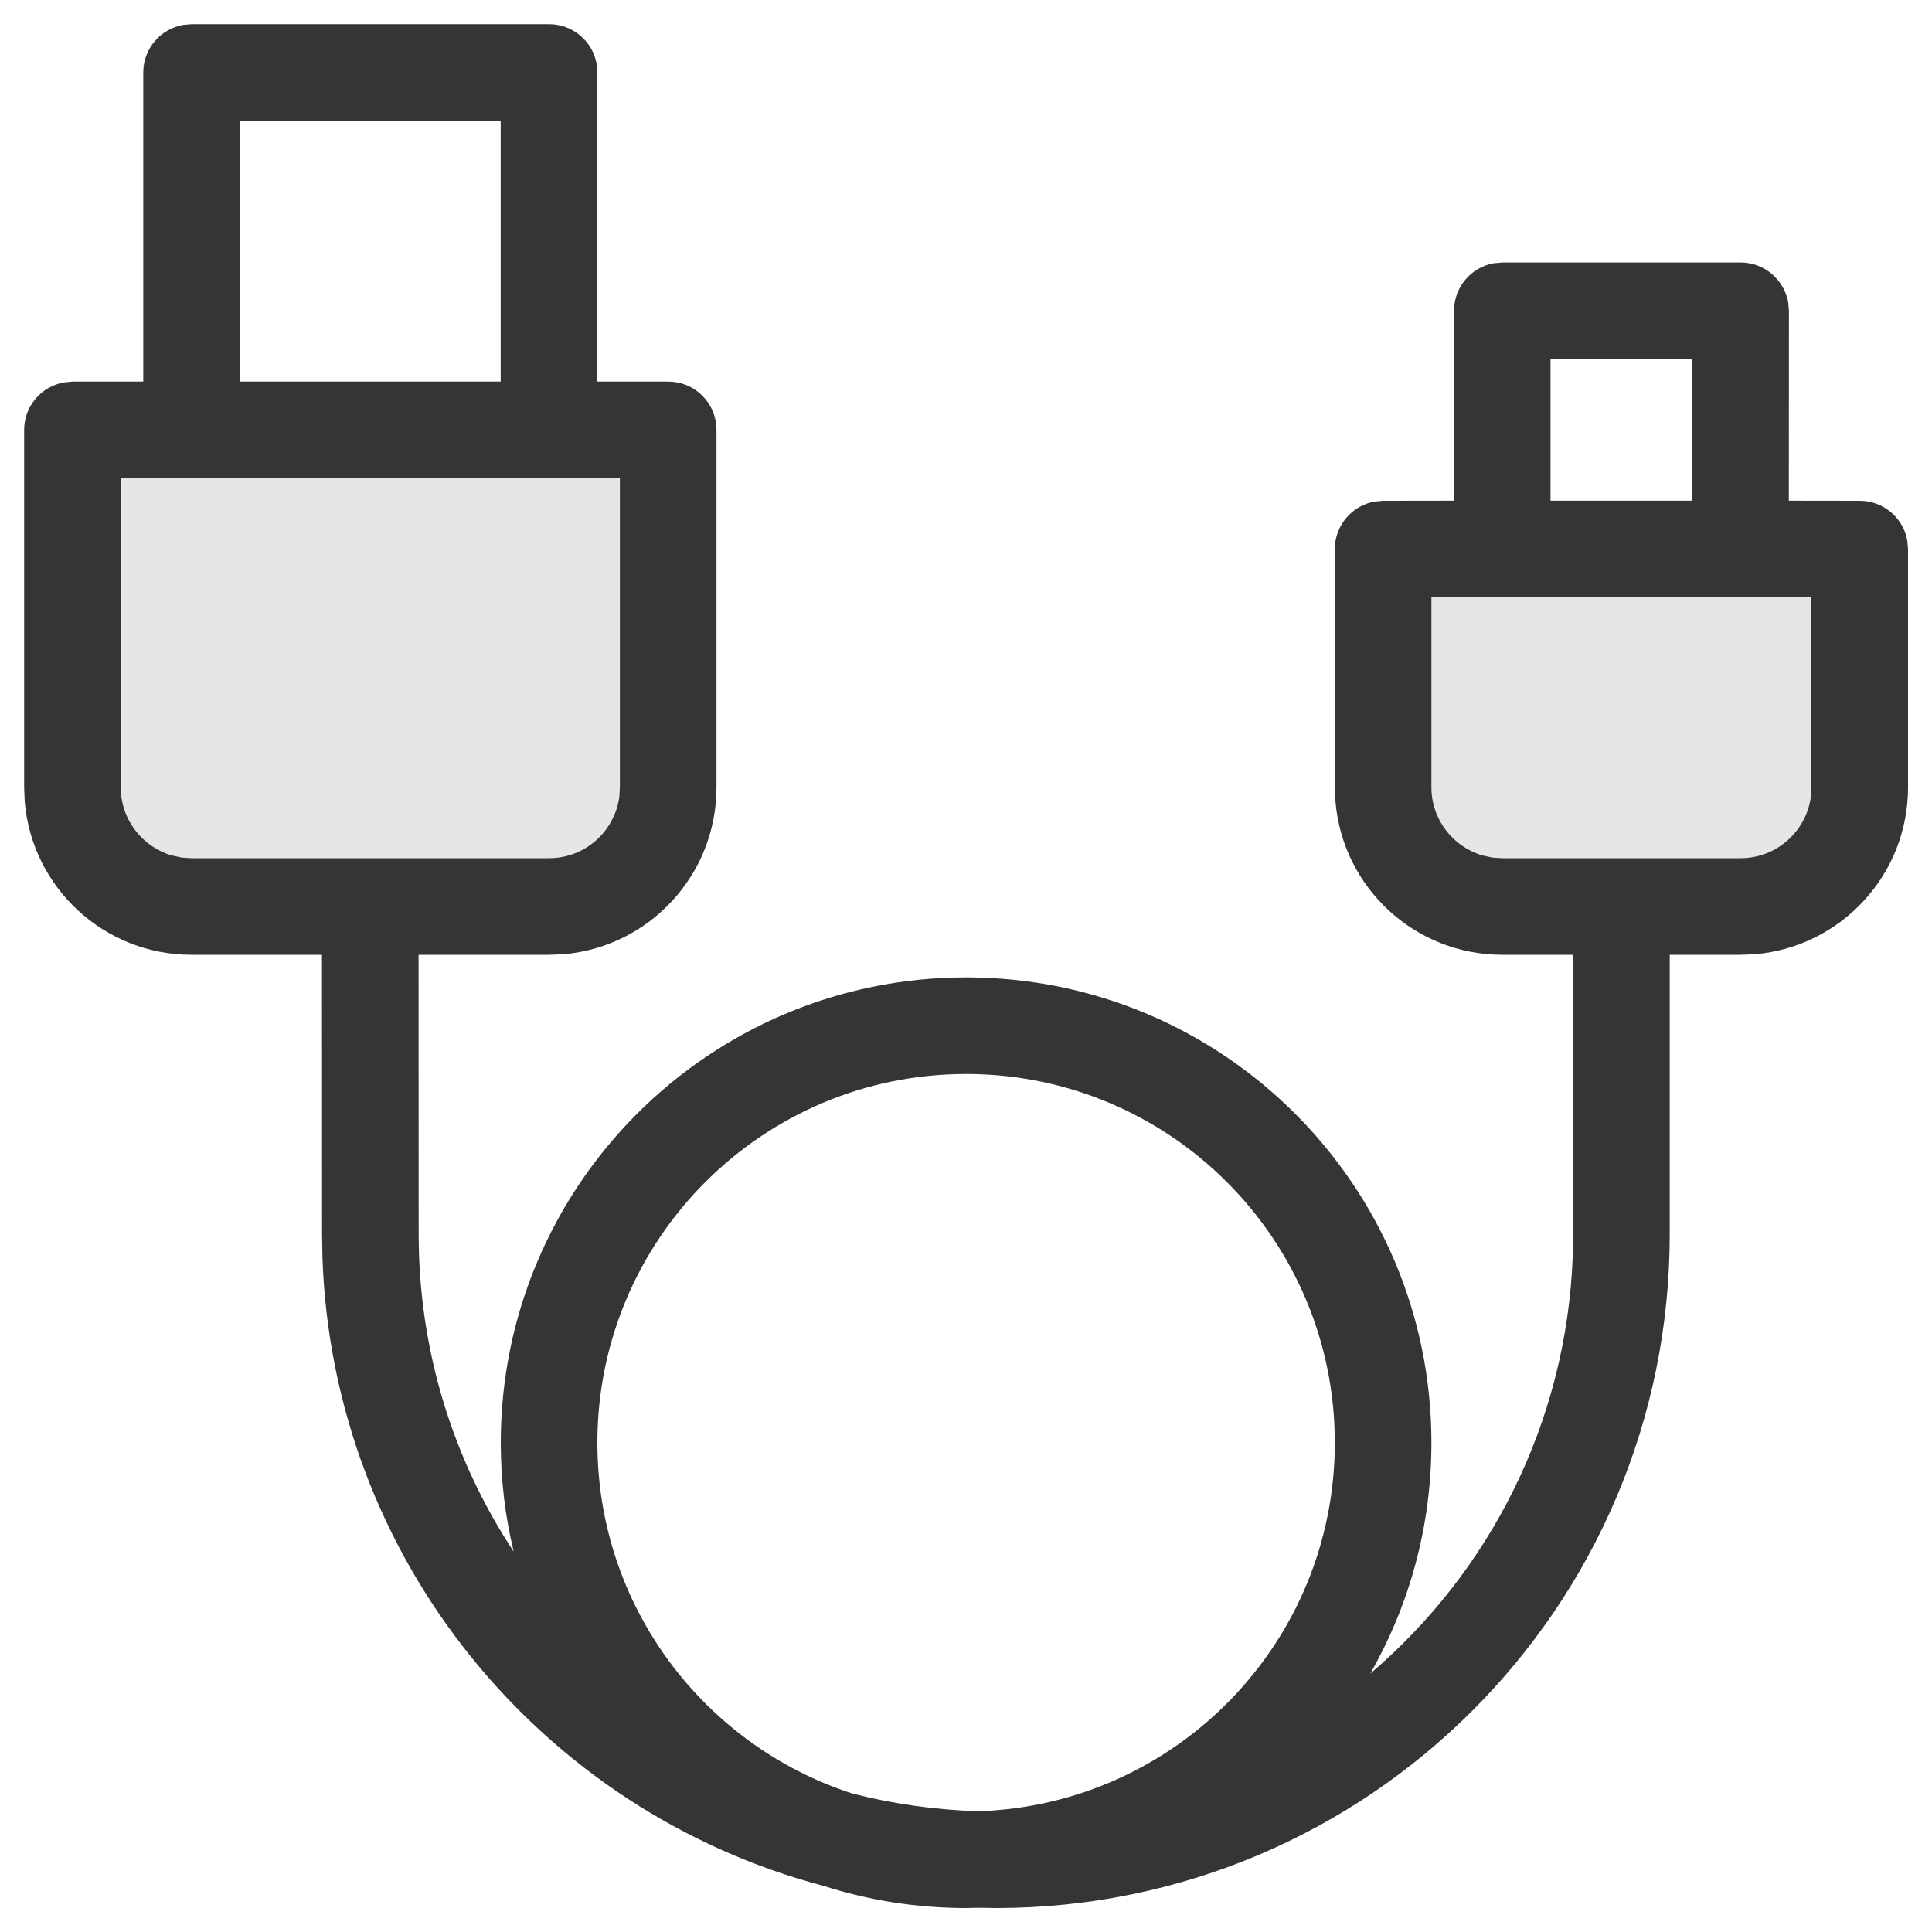<?xml version="1.0" encoding="UTF-8"?>
<svg width="20px" height="20px" viewBox="0 0 20 20" version="1.1" xmlns="http://www.w3.org/2000/svg" xmlns:xlink="http://www.w3.org/1999/xlink">
    <title>Icon / Navigation Bar / Accessories</title>
    <g id="Particles" stroke="none" stroke-width="1" fill="none" fill-rule="evenodd">
        <g id="Product-Icons-Web" transform="translate(-400, -68)">
            <g id="Icon-/-Navigation-Bar-/-Accessories" transform="translate(400.25, 68.25)">
                <path d="M6.667,4.2 L0.5,4.2 L0.5,7.901 C0.5,8.582 1.052,9.134 1.733,9.134 L5.434,9.134 C6.115,9.134 6.667,8.582 6.667,7.901 L6.667,4.2 Z M19.002,5.434 L14.068,5.434 L14.068,7.901 C14.068,8.582 14.621,9.134 15.302,9.134 L17.769,9.134 C18.45,9.134 19.002,8.582 19.002,7.901 L19.002,5.434 Z" id="Fill" fill-opacity="0.1" fill="#000000"></path>
                <path d="M5.434,0 C5.679,0 5.884,0.177 5.926,0.41 L5.934,0.5 L5.933,3.7 L6.667,3.7 C6.913,3.7 7.117,3.877 7.159,4.111 L7.167,4.2 L7.167,7.901 C7.167,8.808 6.471,9.552 5.584,9.628 L5.434,9.634 L4.083,9.634 L4.084,12.527 C4.084,13.741 4.446,14.87 5.068,15.813 C4.98,15.451 4.934,15.073 4.934,14.685 C4.934,12.025 7.091,9.868 9.751,9.868 C12.412,9.868 14.568,12.025 14.568,14.685 C14.568,15.555 14.338,16.37 13.935,17.075 C15.167,16.025 15.967,14.482 16.031,12.751 L16.035,12.527 L16.035,9.634 L15.302,9.634 C14.395,9.634 13.651,8.938 13.575,8.051 L13.568,7.901 L13.568,5.434 C13.568,5.189 13.745,4.984 13.979,4.942 L14.068,4.934 L14.801,4.933 L14.802,2.967 C14.802,2.722 14.979,2.517 15.212,2.475 L15.302,2.467 L17.769,2.467 C18.014,2.467 18.218,2.644 18.261,2.877 L18.269,2.967 L18.268,4.933 L19.002,4.934 C19.248,4.934 19.452,5.111 19.494,5.344 L19.502,5.434 L19.502,7.901 C19.502,8.808 18.806,9.552 17.918,9.628 L17.769,9.634 L17.035,9.634 L17.035,12.527 C17.035,16.379 13.912,19.502 10.06,19.502 L9.879,19.499 L9.751,19.502 C9.238,19.502 8.744,19.422 8.28,19.274 C5.364,18.506 3.194,15.898 3.088,12.766 L3.084,12.527 L3.083,9.634 L1.733,9.634 C0.826,9.634 0.082,8.938 0.006,8.051 L0,7.901 L0,4.2 C0,3.955 0.177,3.751 0.41,3.709 L0.5,3.7 L1.233,3.7 L1.233,0.5 C1.233,0.255 1.41,0.05 1.644,0.008 L1.733,0 L5.434,0 Z M9.751,10.868 C7.643,10.868 5.934,12.577 5.934,14.685 C5.934,16.38 7.039,17.817 8.568,18.315 C8.989,18.423 9.427,18.486 9.878,18.5 C11.928,18.433 13.568,16.751 13.568,14.685 C13.568,12.577 11.859,10.868 9.751,10.868 Z M6.167,4.7 L5.444,4.699 L5.434,4.7 L1.722,4.7 L1,4.7 L1,7.901 C1,8.235 1.224,8.517 1.529,8.606 L1.634,8.628 L1.733,8.634 L5.434,8.634 C5.805,8.634 6.112,8.358 6.161,8 L6.167,7.901 L6.167,4.7 Z M18.502,5.933 L14.568,5.933 L14.568,7.901 C14.568,8.235 14.792,8.517 15.098,8.606 L15.202,8.628 L15.302,8.634 L17.769,8.634 C18.14,8.634 18.447,8.358 18.496,8 L18.502,7.901 L18.502,5.933 Z M17.268,3.466 L15.801,3.466 L15.801,4.933 L17.268,4.933 L17.268,3.466 Z M4.933,0.999 L2.233,0.999 L2.233,3.7 L4.933,3.7 L4.933,0.999 Z" id="Outline" fill="#353535"></path>
            </g>
        </g>
    </g>
</svg>